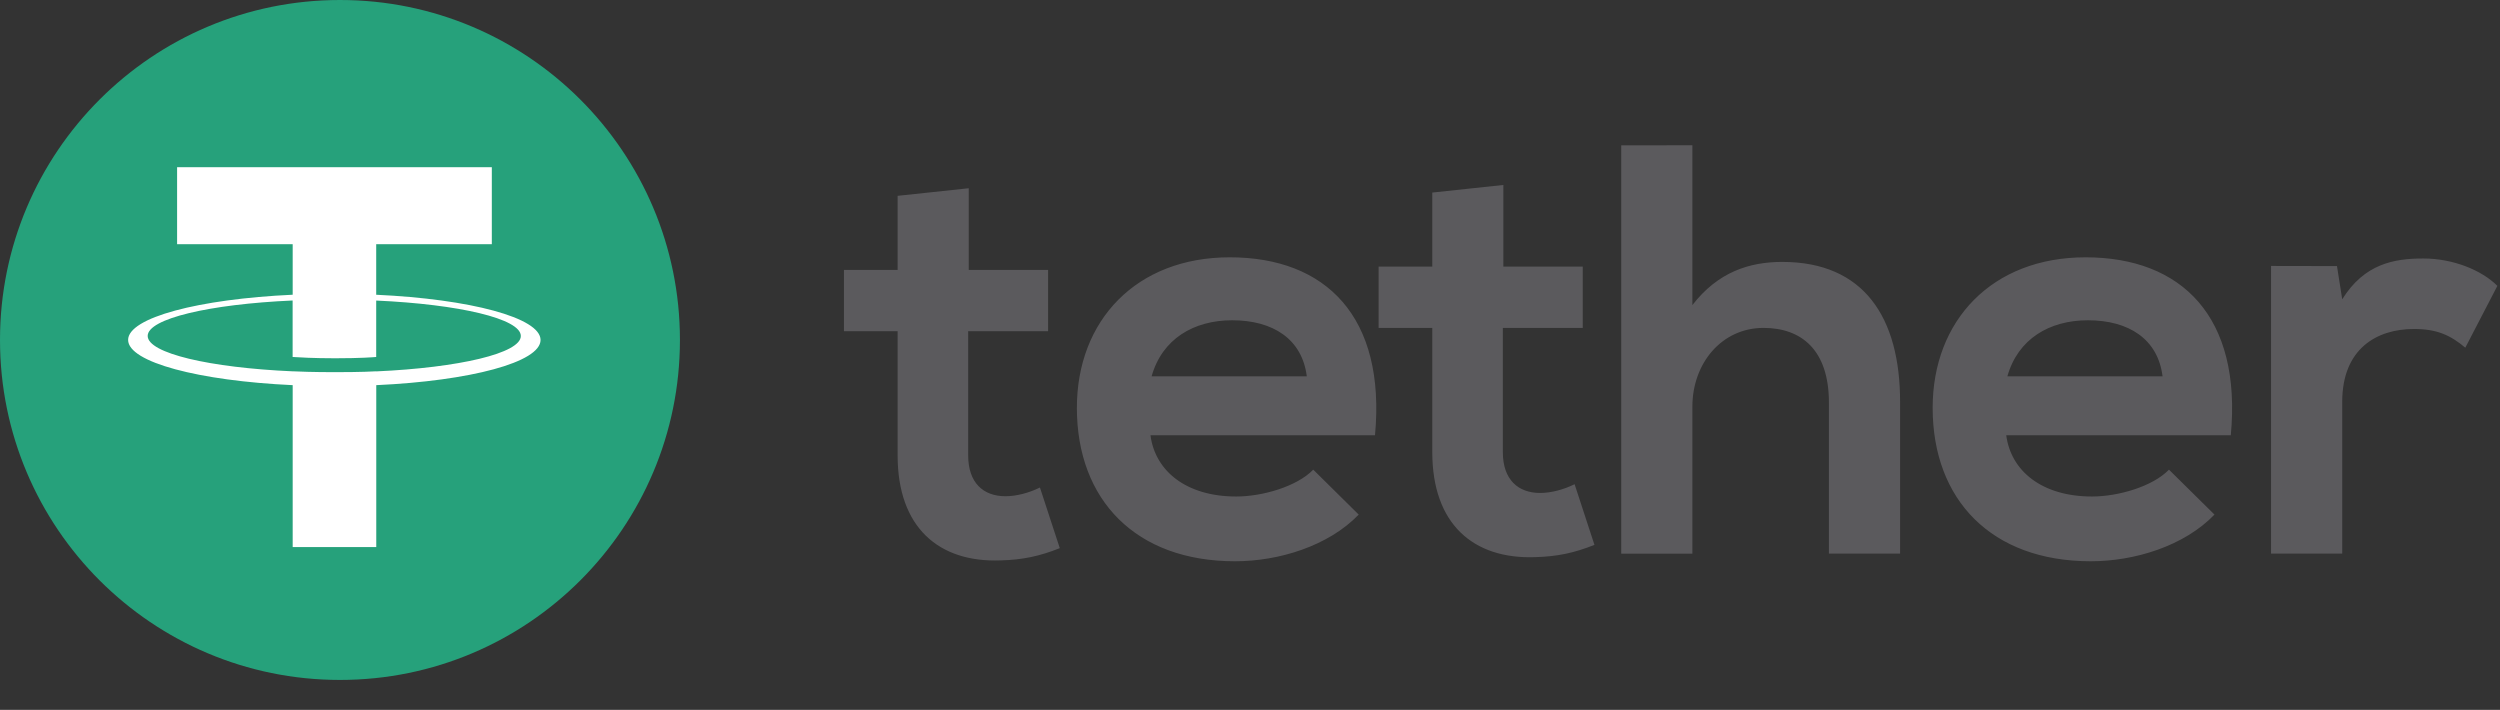 <svg viewBox="0 0 81 23" fill="none" xmlns="http://www.w3.org/2000/svg">
<rect x="0" y="0" width="81" height="23" fill="#333333" stroke="none"/>
<path d="M11.015 22.03C17.098 22.03 22.03 17.098 22.03 11.015C22.03 4.932 17.098 0 11.015 0C4.932 0 0 4.932 0 11.015C0 17.098 4.932 22.03 11.015 22.03Z" fill="#26A17B"/>
<path d="M12.189 12.031V12.03C12.113 12.035 11.72 12.058 10.845 12.058C10.146 12.058 9.655 12.039 9.481 12.03V12.031C6.791 11.913 4.785 11.445 4.785 10.884C4.785 10.324 6.793 9.855 9.481 9.736V11.566C9.657 11.578 10.161 11.608 10.857 11.608C11.693 11.608 12.111 11.573 12.189 11.566V9.738C14.874 9.859 16.875 10.326 16.875 10.886C16.875 11.445 14.872 11.913 12.189 12.033V12.031ZM12.189 9.549V7.912H15.935V5.417H5.738V7.912H9.483V9.549C6.439 9.689 4.151 10.291 4.151 11.013C4.151 11.736 6.441 12.338 9.483 12.479V17.725H12.191V12.479C15.23 12.34 17.514 11.738 17.514 11.015C17.514 10.294 15.23 9.69 12.191 9.55" fill="white"/>
<path d="M31.387 6.099V8.745H33.958V10.73H31.369V14.755C31.369 15.644 31.859 16.078 32.578 16.078C32.938 16.078 33.354 15.965 33.694 15.795L34.337 17.76C33.676 18.024 33.127 18.137 32.428 18.157C30.405 18.233 29.083 17.08 29.083 14.755V10.73H27.344V8.745H29.083V6.345L31.387 6.099ZM75.718 8.621L75.888 9.697C76.606 8.545 77.57 8.375 78.516 8.375C79.479 8.375 80.405 8.752 80.915 9.262L79.876 11.265C79.403 10.868 78.969 10.659 78.213 10.659C77.003 10.659 75.888 11.302 75.888 13.021V17.936H73.582V8.617L75.718 8.621ZM70.067 12.193C69.916 10.983 68.97 10.377 67.647 10.377C66.401 10.377 65.379 10.983 65.039 12.193H70.067ZM65.002 14.102C65.152 15.255 66.155 16.087 67.78 16.087C68.63 16.087 69.746 15.764 70.275 15.217L71.749 16.673C70.766 17.693 69.16 18.185 67.741 18.185C64.529 18.185 62.618 16.2 62.618 13.214C62.618 10.379 64.547 8.337 67.571 8.337C70.69 8.337 72.638 10.266 72.278 14.102H65.002ZM54.833 4.707V9.885C55.666 8.808 56.686 8.486 57.745 8.486C60.39 8.486 61.563 10.282 61.563 13.023V17.937H59.257V13.043C59.257 11.341 58.368 10.624 57.139 10.624C55.777 10.624 54.833 11.777 54.833 13.175V17.939H52.528V4.709L54.833 4.707ZM48.709 5.993V8.638H51.281V10.624H48.692V14.649C48.692 15.538 49.184 15.972 49.901 15.972C50.261 15.972 50.677 15.858 51.017 15.688L51.66 17.654C50.999 17.918 50.45 18.031 49.751 18.051C47.728 18.127 46.406 16.972 46.406 14.649V10.624H44.667V8.638H46.406V6.239L48.709 5.993ZM42.34 12.193C42.189 10.983 41.243 10.377 39.921 10.377C38.674 10.377 37.652 10.983 37.312 12.193H42.34ZM37.275 14.102C37.425 15.255 38.428 16.087 40.053 16.087C40.903 16.087 42.019 15.764 42.549 15.217L44.022 16.673C43.039 17.693 41.433 18.185 40.014 18.185C36.8 18.185 34.891 16.2 34.891 13.214C34.891 10.379 36.82 8.337 39.843 8.337C42.961 8.337 44.907 10.266 44.55 14.102H37.275Z" fill="#5B5A5D"/>
</svg>
